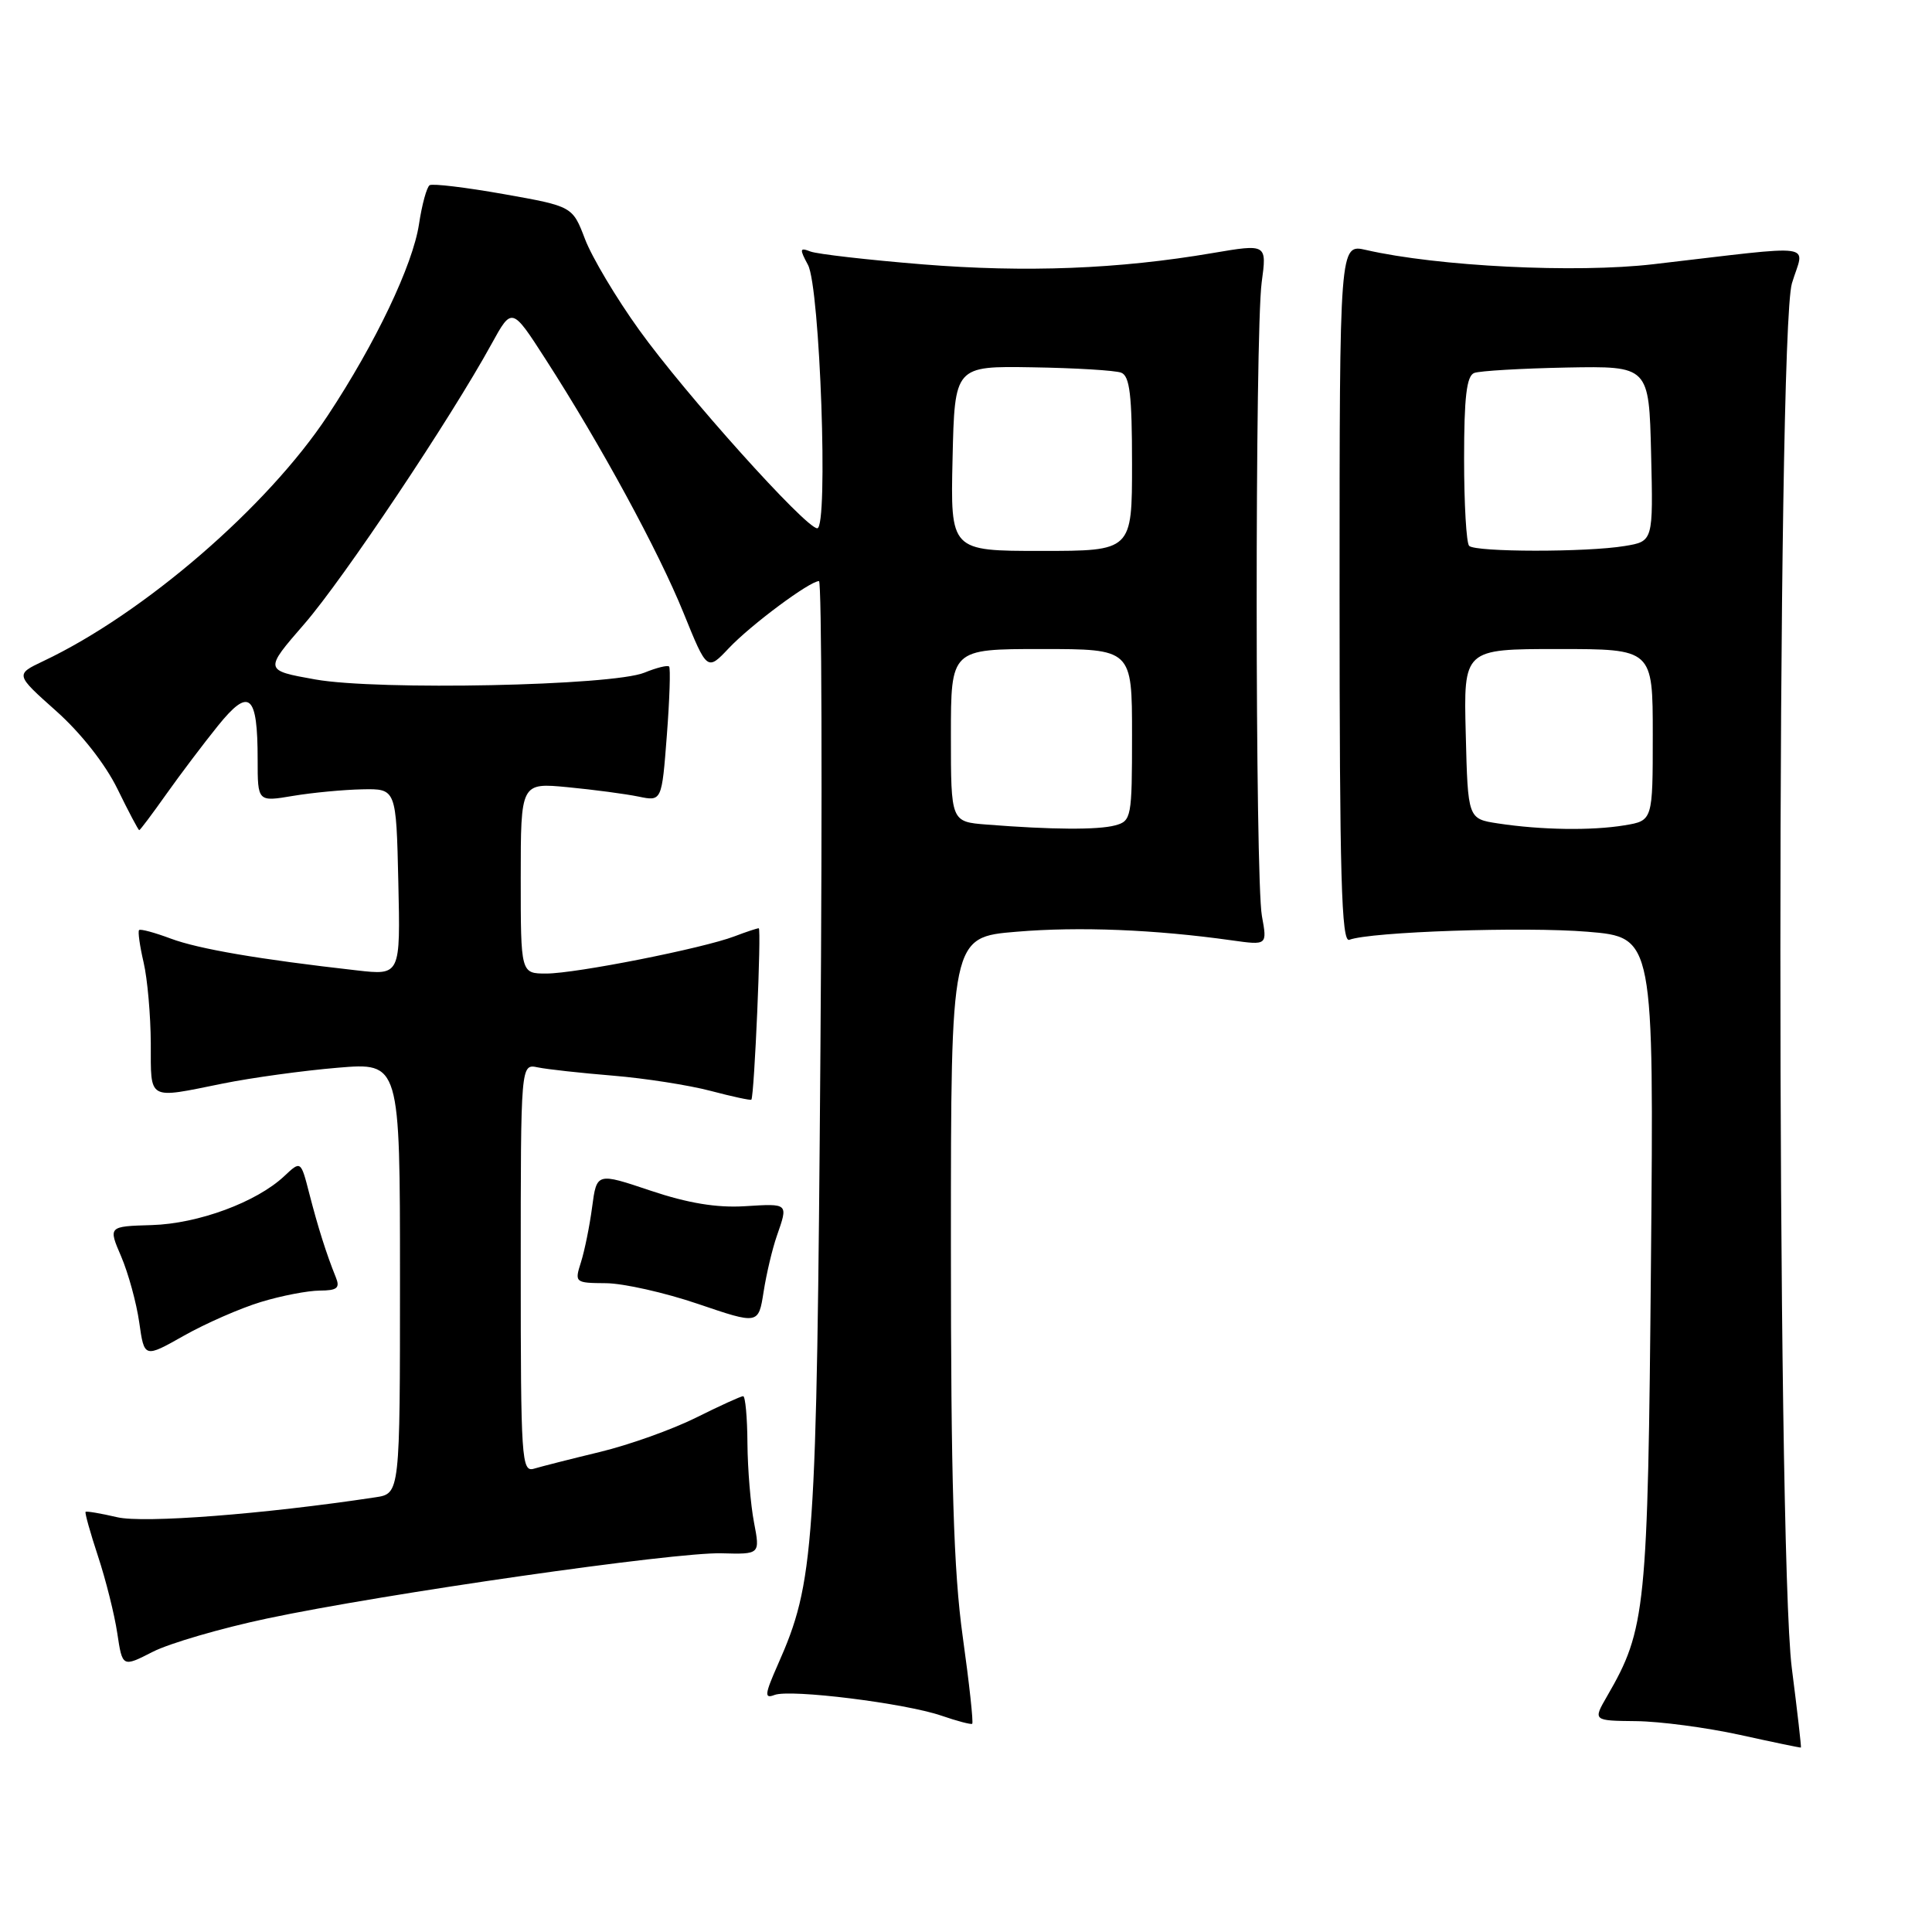 <?xml version="1.0" encoding="UTF-8" standalone="no"?>
<!DOCTYPE svg PUBLIC "-//W3C//DTD SVG 1.1//EN" "http://www.w3.org/Graphics/SVG/1.1/DTD/svg11.dtd" >
<svg xmlns="http://www.w3.org/2000/svg" xmlns:xlink="http://www.w3.org/1999/xlink" version="1.1" viewBox="0 0 256 256">
 <g >
 <path fill="currentColor"
d=" M 237.42 221.00 C 235.40 205.00 235.41 44.27 237.44 37.54 C 239.07 32.10 241.42 32.42 219.08 35.01 C 208.78 36.21 190.50 35.30 181.00 33.12 C 177.50 32.32 177.50 32.32 177.50 78.67 C 177.50 116.15 177.75 124.93 178.79 124.53 C 181.58 123.46 202.03 122.77 210.35 123.46 C 219.15 124.19 219.15 124.19 218.76 167.35 C 218.35 213.36 218.09 215.87 212.95 224.75 C 211.07 228.00 211.07 228.00 216.78 228.06 C 219.93 228.09 226.10 228.91 230.50 229.87 C 234.90 230.84 238.56 231.60 238.63 231.56 C 238.70 231.53 238.16 226.78 237.42 221.00 Z  M 127.57 216.89 C 126.35 208.12 126.00 196.42 126.00 164.88 C 126.00 124.18 126.00 124.18 134.69 123.46 C 142.99 122.76 153.05 123.17 163.21 124.60 C 167.92 125.26 167.92 125.26 167.21 121.38 C 166.30 116.40 166.28 44.14 167.18 37.41 C 167.87 32.31 167.87 32.31 160.68 33.53 C 148.20 35.66 135.92 36.13 122.27 35.03 C 115.00 34.44 108.31 33.67 107.40 33.33 C 105.96 32.77 105.92 32.98 107.06 35.10 C 108.66 38.06 109.78 70.00 108.29 70.00 C 106.76 70.00 90.75 52.17 84.68 43.70 C 81.65 39.49 78.43 34.08 77.52 31.69 C 75.86 27.34 75.86 27.34 66.75 25.72 C 61.73 24.83 57.32 24.30 56.93 24.54 C 56.55 24.78 55.91 27.10 55.52 29.70 C 54.71 35.09 49.76 45.49 43.43 55.06 C 35.45 67.15 19.08 81.28 5.76 87.59 C 2.01 89.37 2.01 89.37 7.44 94.21 C 10.71 97.12 13.95 101.24 15.56 104.53 C 17.03 107.54 18.33 110.00 18.45 110.00 C 18.57 110.00 20.17 107.86 22.02 105.25 C 23.87 102.64 26.95 98.56 28.87 96.18 C 33.04 91.01 34.14 91.95 34.14 100.66 C 34.14 106.25 34.14 106.25 38.82 105.46 C 41.39 105.03 45.52 104.64 48.00 104.59 C 52.50 104.50 52.50 104.50 52.78 116.87 C 53.06 129.24 53.06 129.24 47.28 128.58 C 34.32 127.12 26.30 125.74 22.63 124.37 C 20.49 123.57 18.61 123.06 18.43 123.24 C 18.25 123.41 18.52 125.34 19.03 127.53 C 19.54 129.71 19.96 134.54 19.98 138.25 C 20.00 145.92 19.46 145.61 29.50 143.58 C 33.35 142.80 40.21 141.86 44.75 141.48 C 53.00 140.79 53.00 140.79 53.00 169.35 C 53.00 197.91 53.00 197.91 49.75 198.40 C 34.94 200.64 19.05 201.86 15.53 201.04 C 13.34 200.53 11.46 200.21 11.34 200.33 C 11.22 200.45 11.96 203.10 12.99 206.22 C 14.02 209.34 15.17 213.92 15.54 216.41 C 16.22 220.93 16.22 220.93 20.25 218.87 C 22.47 217.74 29.29 215.75 35.39 214.46 C 50.92 211.17 89.47 205.64 95.61 205.82 C 100.72 205.96 100.72 205.96 99.91 201.73 C 99.46 199.40 99.07 194.69 99.04 191.25 C 99.02 187.81 98.76 185.00 98.47 185.00 C 98.18 185.00 95.37 186.28 92.22 187.85 C 89.07 189.42 83.35 191.46 79.50 192.39 C 75.65 193.32 71.71 194.32 70.75 194.61 C 69.11 195.10 69.00 193.38 69.00 168.05 C 69.00 140.96 69.00 140.96 71.25 141.43 C 72.49 141.69 76.97 142.18 81.22 142.53 C 85.47 142.88 91.29 143.79 94.17 144.55 C 97.05 145.31 99.48 145.83 99.56 145.71 C 99.95 145.19 100.91 123.00 100.54 123.00 C 100.32 123.00 98.86 123.48 97.32 124.07 C 93.12 125.67 76.28 129.00 72.39 129.00 C 69.00 129.00 69.00 129.00 69.00 116.36 C 69.00 103.71 69.00 103.71 75.25 104.31 C 78.69 104.64 82.89 105.20 84.60 105.55 C 87.69 106.19 87.69 106.19 88.36 97.44 C 88.73 92.64 88.86 88.53 88.66 88.32 C 88.45 88.11 86.98 88.48 85.39 89.13 C 81.14 90.87 50.08 91.51 41.77 90.03 C 34.99 88.82 34.99 88.82 40.34 82.66 C 45.54 76.66 59.70 55.48 65.13 45.58 C 67.83 40.67 67.83 40.67 72.28 47.58 C 79.60 58.94 87.24 73.00 90.57 81.21 C 93.70 88.93 93.70 88.93 96.60 85.86 C 99.52 82.78 107.29 77.00 108.52 77.00 C 108.88 77.00 108.97 105.01 108.71 139.25 C 108.21 205.49 107.93 209.60 103.06 220.59 C 101.32 224.53 101.26 225.12 102.63 224.59 C 104.71 223.79 119.93 225.68 124.76 227.34 C 126.82 228.05 128.64 228.53 128.82 228.41 C 129.00 228.29 128.44 223.10 127.57 216.89 Z  M 34.57 172.52 C 37.28 171.69 40.79 171.02 42.36 171.01 C 44.68 171.00 45.08 170.67 44.50 169.25 C 43.25 166.16 42.13 162.61 40.98 158.14 C 39.86 153.78 39.86 153.78 37.67 155.84 C 34.00 159.29 26.27 162.15 20.10 162.33 C 14.34 162.50 14.34 162.50 16.06 166.50 C 17.00 168.70 18.08 172.63 18.45 175.23 C 19.12 179.95 19.12 179.95 24.38 176.98 C 27.27 175.35 31.86 173.34 34.57 172.52 Z  M 102.93 163.78 C 104.45 159.40 104.53 159.47 98.68 159.83 C 94.98 160.06 91.16 159.43 86.21 157.77 C 79.07 155.37 79.07 155.37 78.46 159.94 C 78.13 162.45 77.46 165.74 76.98 167.25 C 76.12 169.95 76.18 170.00 80.30 170.03 C 82.61 170.05 88.10 171.28 92.50 172.78 C 100.50 175.50 100.50 175.50 101.18 171.18 C 101.55 168.80 102.34 165.47 102.93 163.78 Z  M 198.50 109.11 C 194.50 108.50 194.50 108.50 194.22 97.25 C 193.93 86.00 193.93 86.00 206.47 86.00 C 219.00 86.00 219.00 86.00 219.00 97.37 C 219.00 108.74 219.00 108.74 215.25 109.36 C 210.90 110.08 204.21 109.98 198.50 109.11 Z  M 194.67 72.33 C 194.30 71.97 194.00 66.78 194.00 60.80 C 194.00 52.64 194.33 49.81 195.34 49.42 C 196.08 49.14 201.59 48.82 207.59 48.70 C 218.50 48.50 218.50 48.50 218.78 60.11 C 219.06 71.73 219.06 71.73 215.28 72.35 C 210.24 73.19 195.51 73.17 194.67 72.33 Z  M 130.75 109.26 C 126.00 108.89 126.00 108.89 126.00 97.45 C 126.00 86.00 126.00 86.00 138.00 86.00 C 150.00 86.00 150.00 86.00 150.00 97.38 C 150.00 108.34 149.92 108.79 147.75 109.37 C 145.47 109.98 139.36 109.94 130.75 109.26 Z  M 126.22 60.75 C 126.50 48.50 126.50 48.50 136.81 48.67 C 142.48 48.76 147.77 49.08 148.56 49.38 C 149.70 49.82 150.00 52.35 150.00 61.47 C 150.00 73.00 150.00 73.00 137.97 73.00 C 125.94 73.00 125.94 73.00 126.22 60.75 Z "/>
</g>
</svg>
